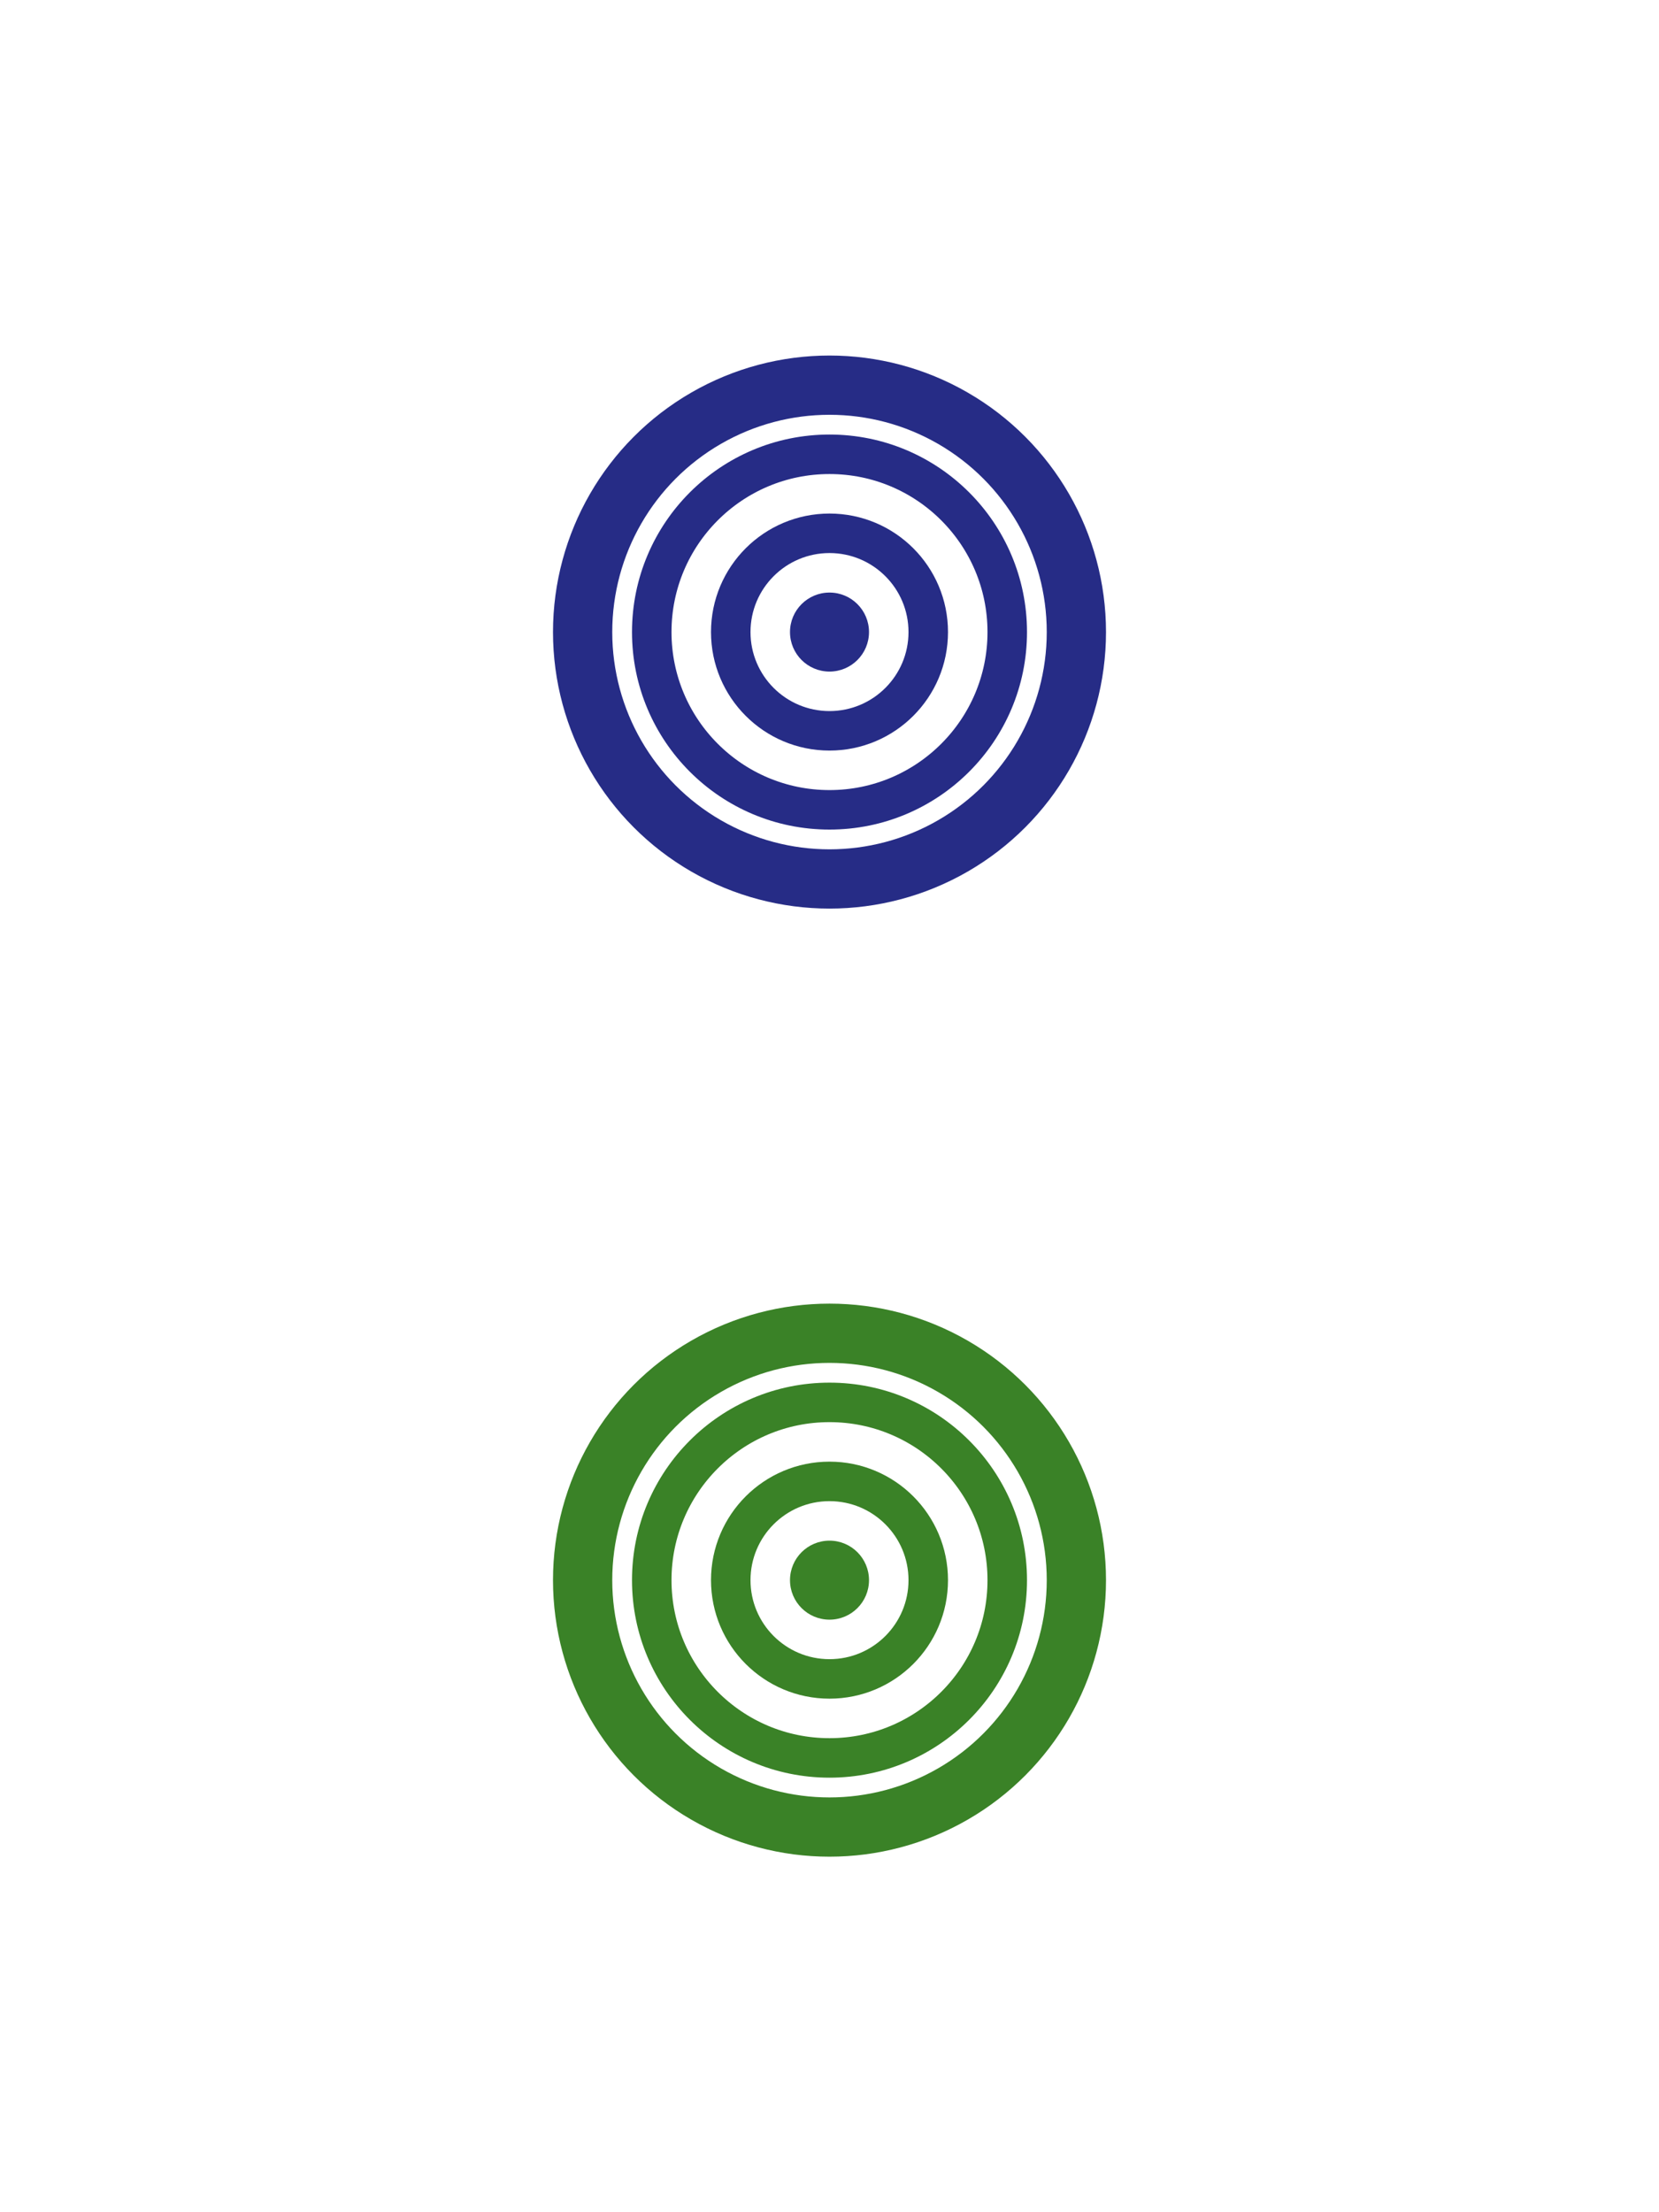 <svg width="42" height="56" viewBox="0 0 42 56" fill="none" xmlns="http://www.w3.org/2000/svg">
<circle cx="21" cy="16" r="6.25" stroke="#262C86" stroke-width="1.5"/>
<circle cx="21" cy="16" r="4.5" stroke="#262C86"/>
<circle cx="21" cy="16" r="2.5" stroke="#262C86"/>
<circle cx="21" cy="16" r="1" fill="#262C86"/>
<circle cx="21" cy="40" r="6.25" stroke="#3A8227" stroke-width="1.5"/>
<circle cx="21" cy="40" r="4.5" stroke="#3A8227"/>
<circle cx="21" cy="40" r="2.5" stroke="#3A8227"/>
<circle cx="21" cy="40" r="1" fill="#3A8227"/>
</svg>
